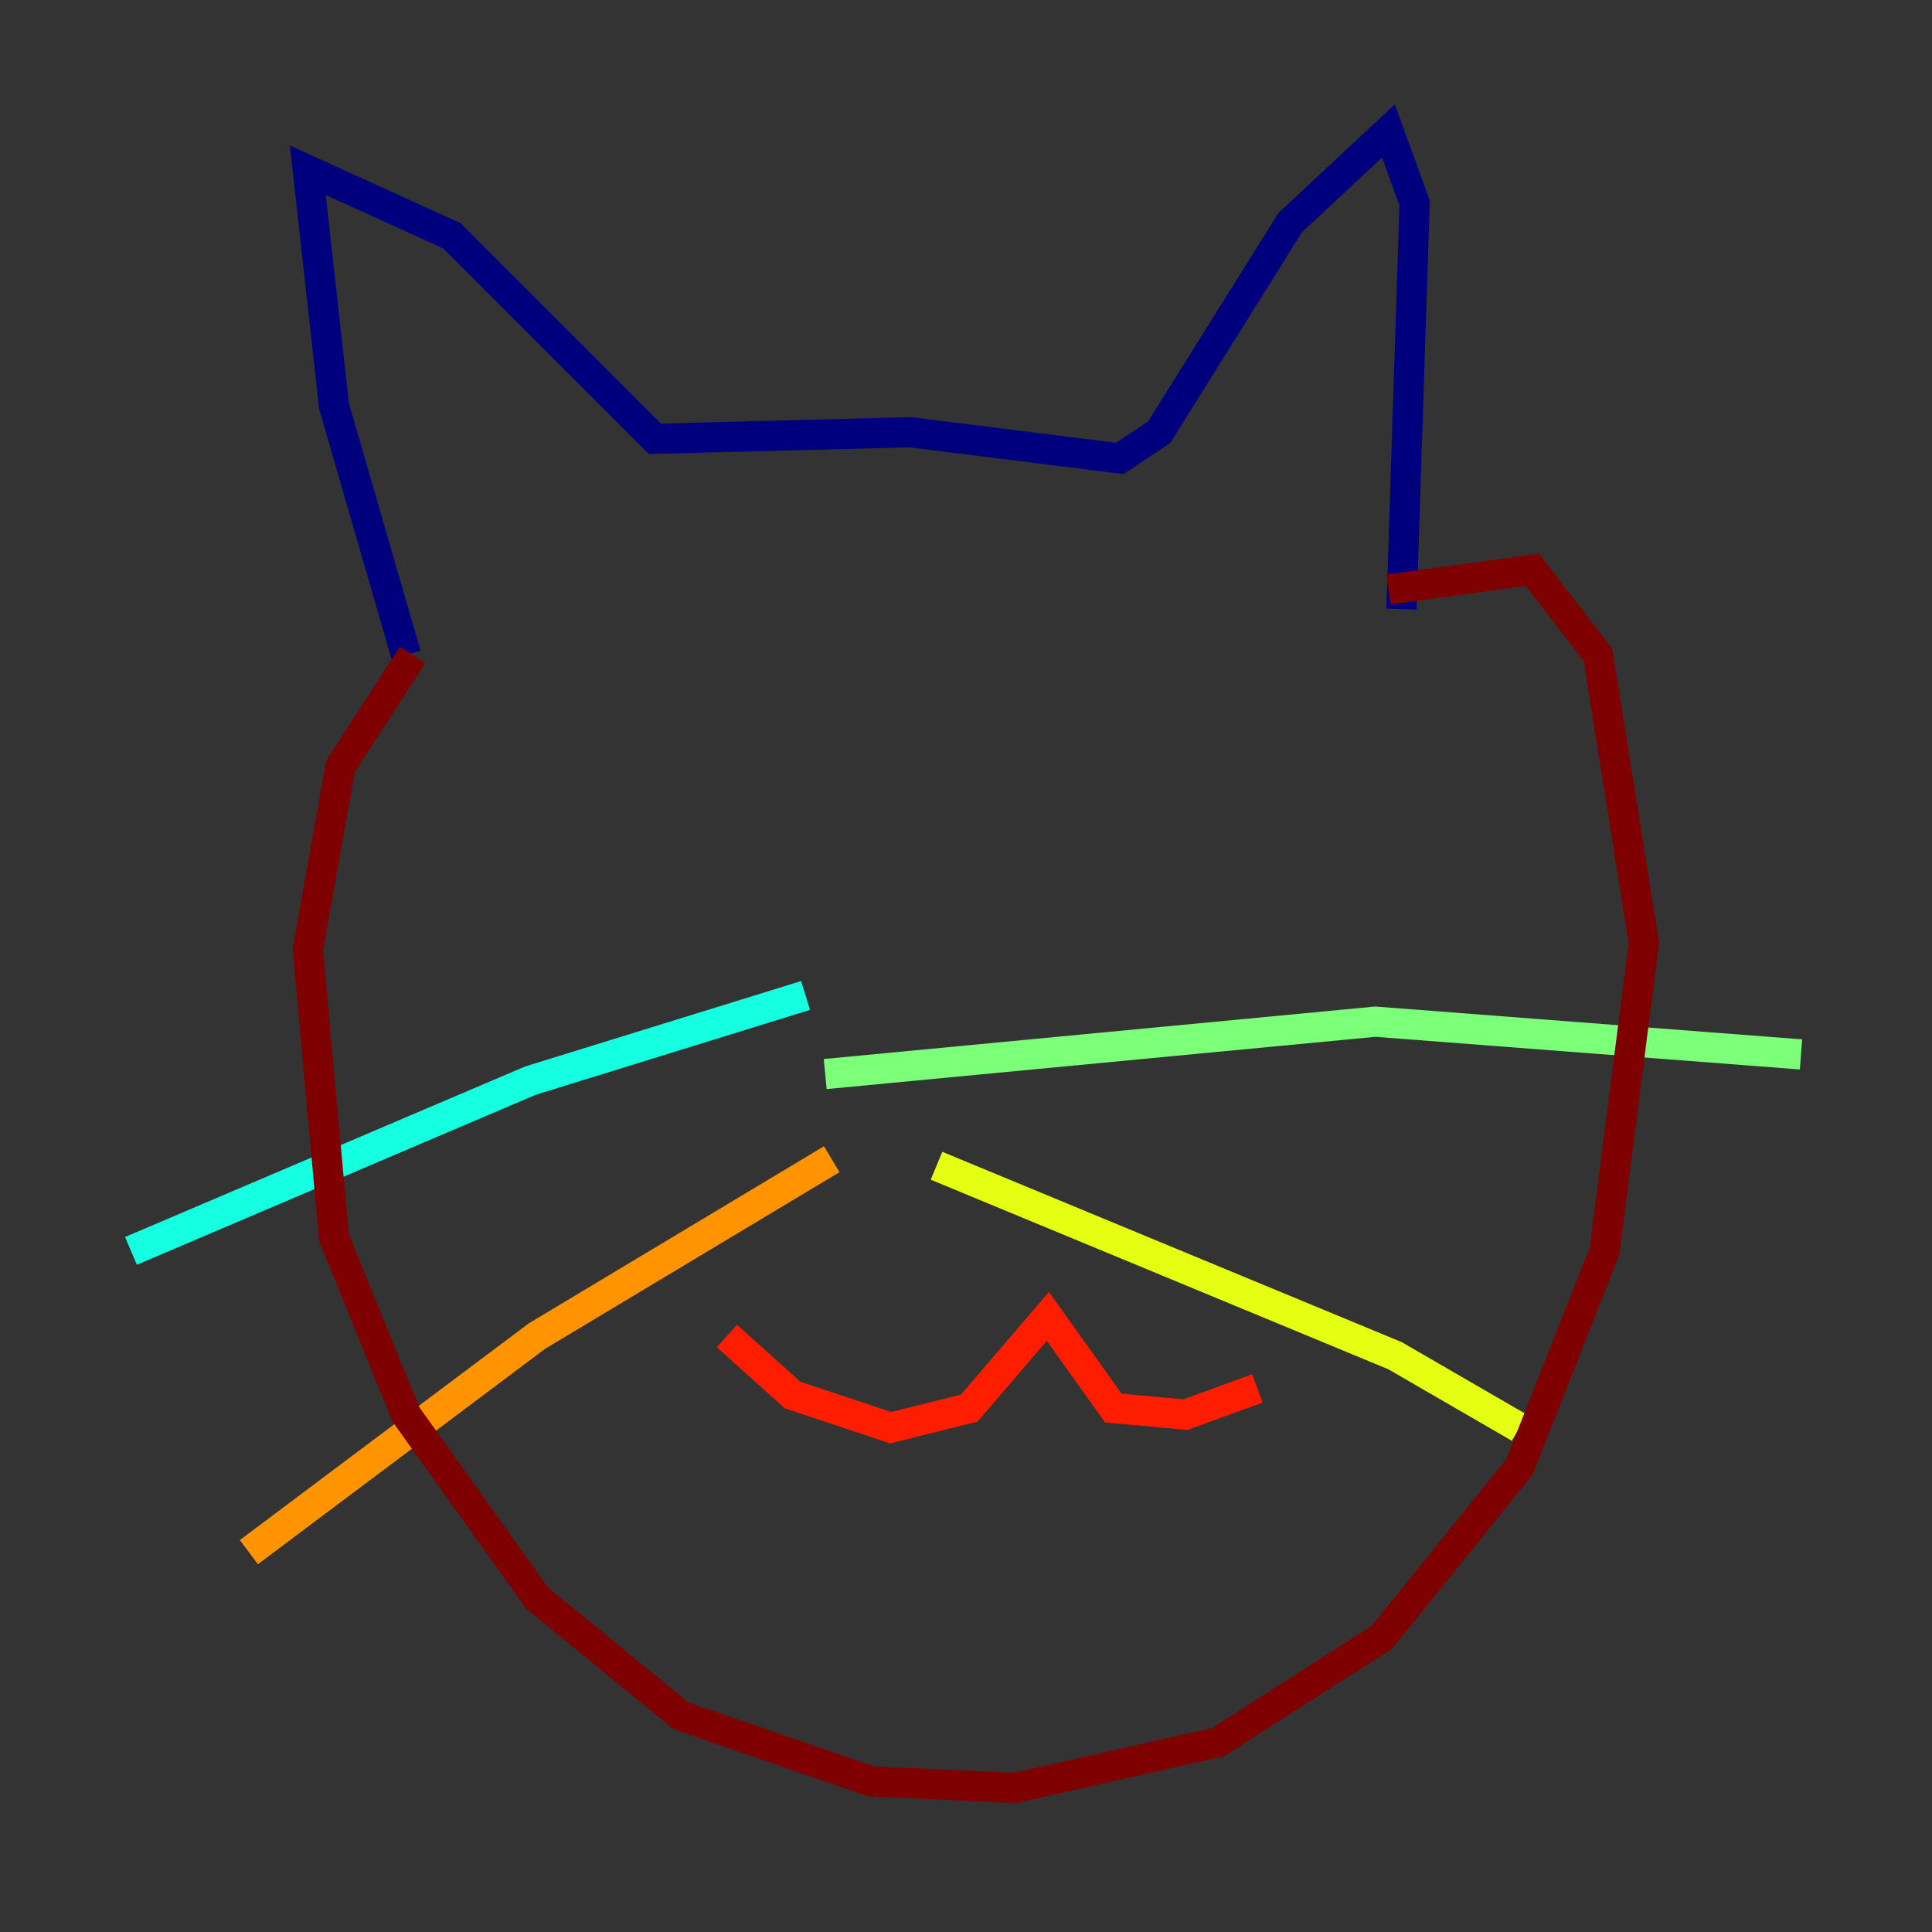 <?xml version="1.0" encoding="utf-8" ?>
<svg baseProfile="tiny" height="128" version="1.2" viewBox="0,0,128,128" width="128" xmlns="http://www.w3.org/2000/svg" xmlns:ev="http://www.w3.org/2001/xml-events" xmlns:xlink="http://www.w3.org/1999/xlink"><rect x="0" y="0" width="128" height="128" fill="#333333" stroke="none"/><defs /><polyline fill="none" points="26.902,43.39 22.129,26.902 20.393,11.281 29.939,15.62 43.39,29.071 60.312,28.637 74.197,30.373 76.8,28.637 85.478,14.752 91.986,8.678 93.722,13.451 92.854,40.352" stroke="#00007f" stroke-width="2" /><polyline fill="none" points="52.068,48.163 52.068,48.163" stroke="#0000ff" stroke-width="2" /><polyline fill="none" points="70.725,50.332 70.725,50.332" stroke="#0080ff" stroke-width="2" /><polyline fill="none" points="53.37,65.953 35.146,71.593 8.678,82.875" stroke="#15ffe1" stroke-width="2" /><polyline fill="none" points="54.671,71.159 91.119,67.688 119.322,69.858" stroke="#7cff79" stroke-width="2" /><polyline fill="none" points="62.047,77.234 92.42,89.817 100.664,94.59" stroke="#e4ff12" stroke-width="2" /><polyline fill="none" points="55.105,76.8 35.58,88.515 16.488,102.834" stroke="#ff9400" stroke-width="2" /><polyline fill="none" points="48.163,88.515 52.502,92.42 59.01,94.59 64.217,93.288 69.424,87.214 73.763,93.288 78.536,93.722 83.308,91.986" stroke="#ff1d00" stroke-width="2" /><polyline fill="none" points="27.336,43.39 22.563,50.766 20.393,62.915 22.129,82.007 26.902,93.722 35.58,105.871 45.125,113.681 57.709,118.02 67.254,118.454 80.705,115.417 91.552,108.475 100.664,97.193 106.305,82.875 108.909,62.481 105.871,43.39 101.532,37.749 91.986,39.051" stroke="#7f0000" stroke-width="2" /></svg>